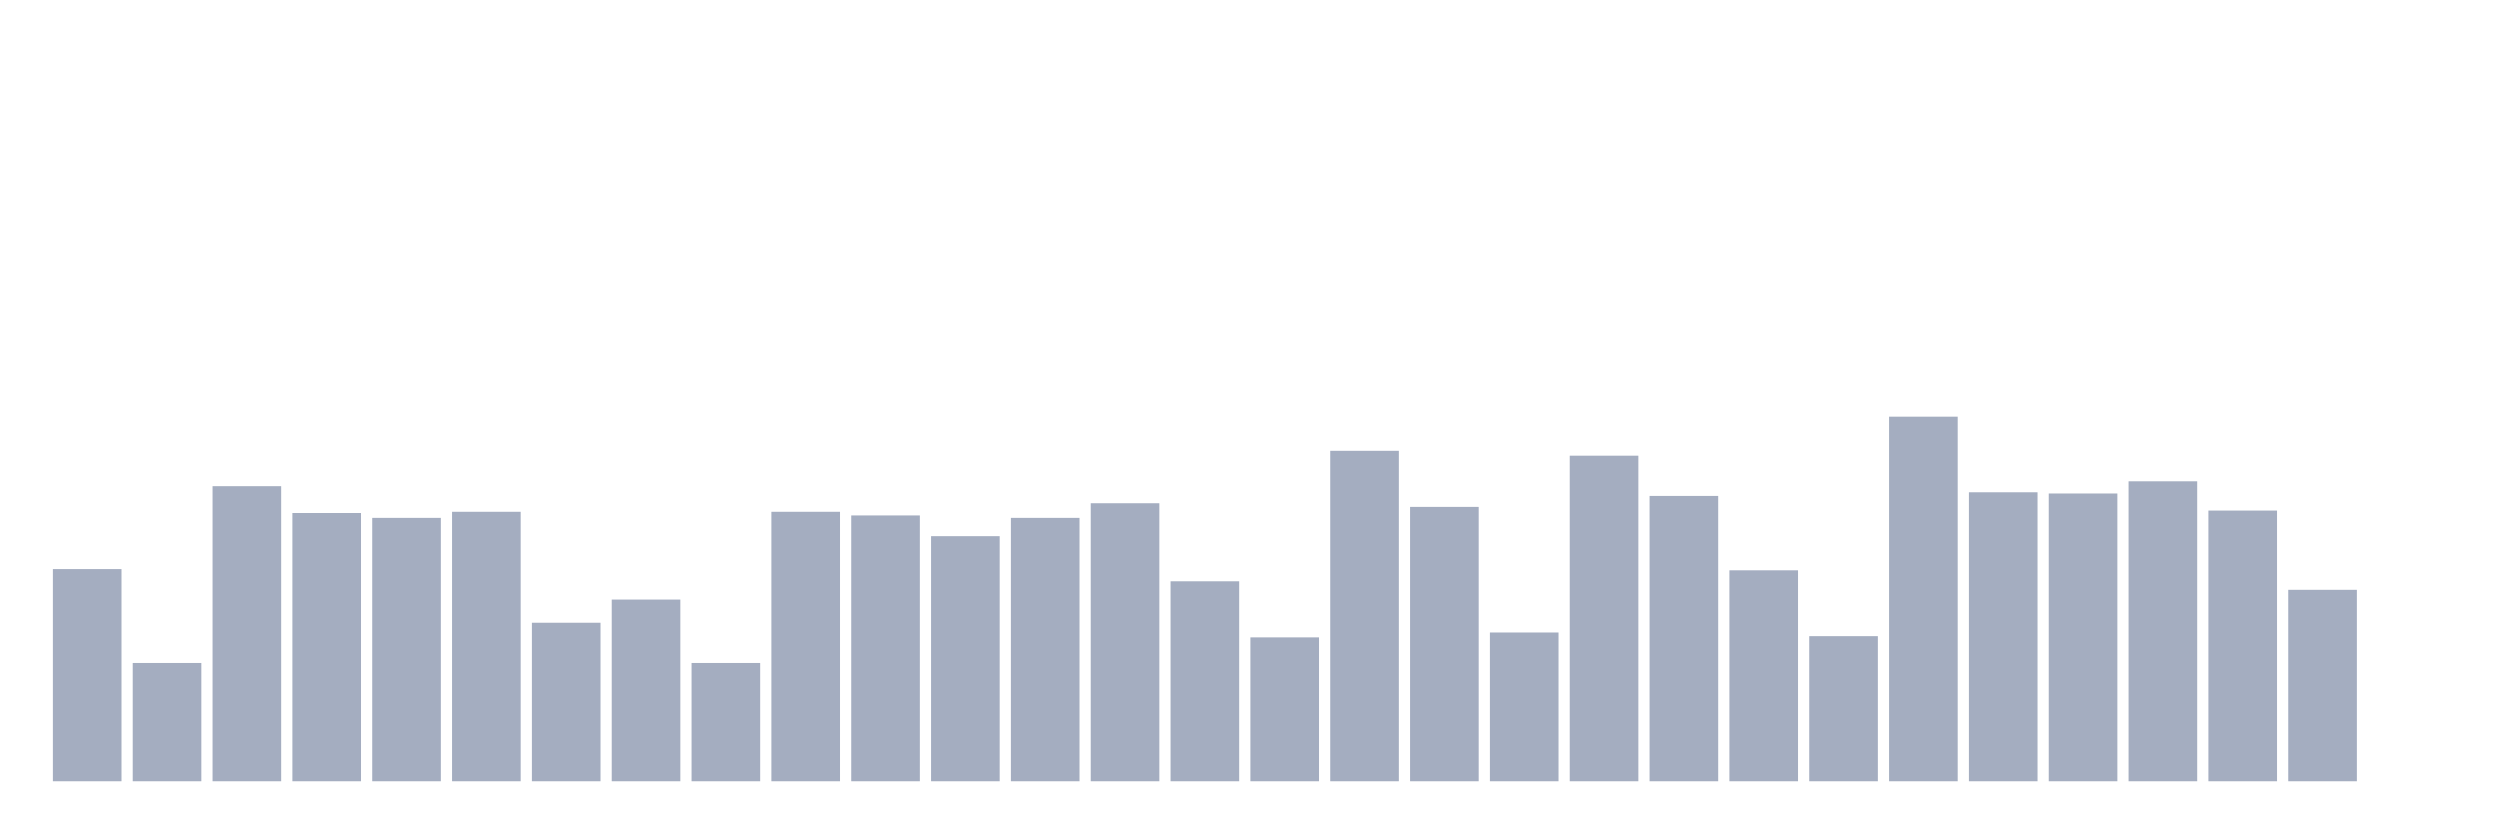 <svg xmlns="http://www.w3.org/2000/svg" viewBox="0 0 480 160"><g transform="translate(10,10)"><rect class="bar" x="0.153" width="13.175" y="99.264" height="40.736" fill="rgb(164,173,192)"></rect><rect class="bar" x="15.482" width="13.175" y="117.291" height="22.709" fill="rgb(164,173,192)"></rect><rect class="bar" x="30.81" width="13.175" y="83.344" height="56.656" fill="rgb(164,173,192)"></rect><rect class="bar" x="46.138" width="13.175" y="88.495" height="51.505" fill="rgb(164,173,192)"></rect><rect class="bar" x="61.466" width="13.175" y="89.431" height="50.569" fill="rgb(164,173,192)"></rect><rect class="bar" x="76.794" width="13.175" y="88.261" height="51.739" fill="rgb(164,173,192)"></rect><rect class="bar" x="92.123" width="13.175" y="109.565" height="30.435" fill="rgb(164,173,192)"></rect><rect class="bar" x="107.451" width="13.175" y="105.117" height="34.883" fill="rgb(164,173,192)"></rect><rect class="bar" x="122.779" width="13.175" y="117.291" height="22.709" fill="rgb(164,173,192)"></rect><rect class="bar" x="138.107" width="13.175" y="88.261" height="51.739" fill="rgb(164,173,192)"></rect><rect class="bar" x="153.436" width="13.175" y="88.963" height="51.037" fill="rgb(164,173,192)"></rect><rect class="bar" x="168.764" width="13.175" y="92.943" height="47.057" fill="rgb(164,173,192)"></rect><rect class="bar" x="184.092" width="13.175" y="89.431" height="50.569" fill="rgb(164,173,192)"></rect><rect class="bar" x="199.42" width="13.175" y="86.622" height="53.378" fill="rgb(164,173,192)"></rect><rect class="bar" x="214.748" width="13.175" y="101.605" height="38.395" fill="rgb(164,173,192)"></rect><rect class="bar" x="230.077" width="13.175" y="112.375" height="27.625" fill="rgb(164,173,192)"></rect><rect class="bar" x="245.405" width="13.175" y="76.555" height="63.445" fill="rgb(164,173,192)"></rect><rect class="bar" x="260.733" width="13.175" y="87.324" height="52.676" fill="rgb(164,173,192)"></rect><rect class="bar" x="276.061" width="13.175" y="111.438" height="28.562" fill="rgb(164,173,192)"></rect><rect class="bar" x="291.39" width="13.175" y="77.492" height="62.508" fill="rgb(164,173,192)"></rect><rect class="bar" x="306.718" width="13.175" y="85.217" height="54.783" fill="rgb(164,173,192)"></rect><rect class="bar" x="322.046" width="13.175" y="99.498" height="40.502" fill="rgb(164,173,192)"></rect><rect class="bar" x="337.374" width="13.175" y="112.14" height="27.86" fill="rgb(164,173,192)"></rect><rect class="bar" x="352.702" width="13.175" y="70" height="70" fill="rgb(164,173,192)"></rect><rect class="bar" x="368.031" width="13.175" y="84.515" height="55.485" fill="rgb(164,173,192)"></rect><rect class="bar" x="383.359" width="13.175" y="84.749" height="55.251" fill="rgb(164,173,192)"></rect><rect class="bar" x="398.687" width="13.175" y="82.408" height="57.592" fill="rgb(164,173,192)"></rect><rect class="bar" x="414.015" width="13.175" y="88.027" height="51.973" fill="rgb(164,173,192)"></rect><rect class="bar" x="429.344" width="13.175" y="103.244" height="36.756" fill="rgb(164,173,192)"></rect><rect class="bar" x="444.672" width="13.175" y="140" height="0" fill="rgb(164,173,192)"></rect></g></svg>